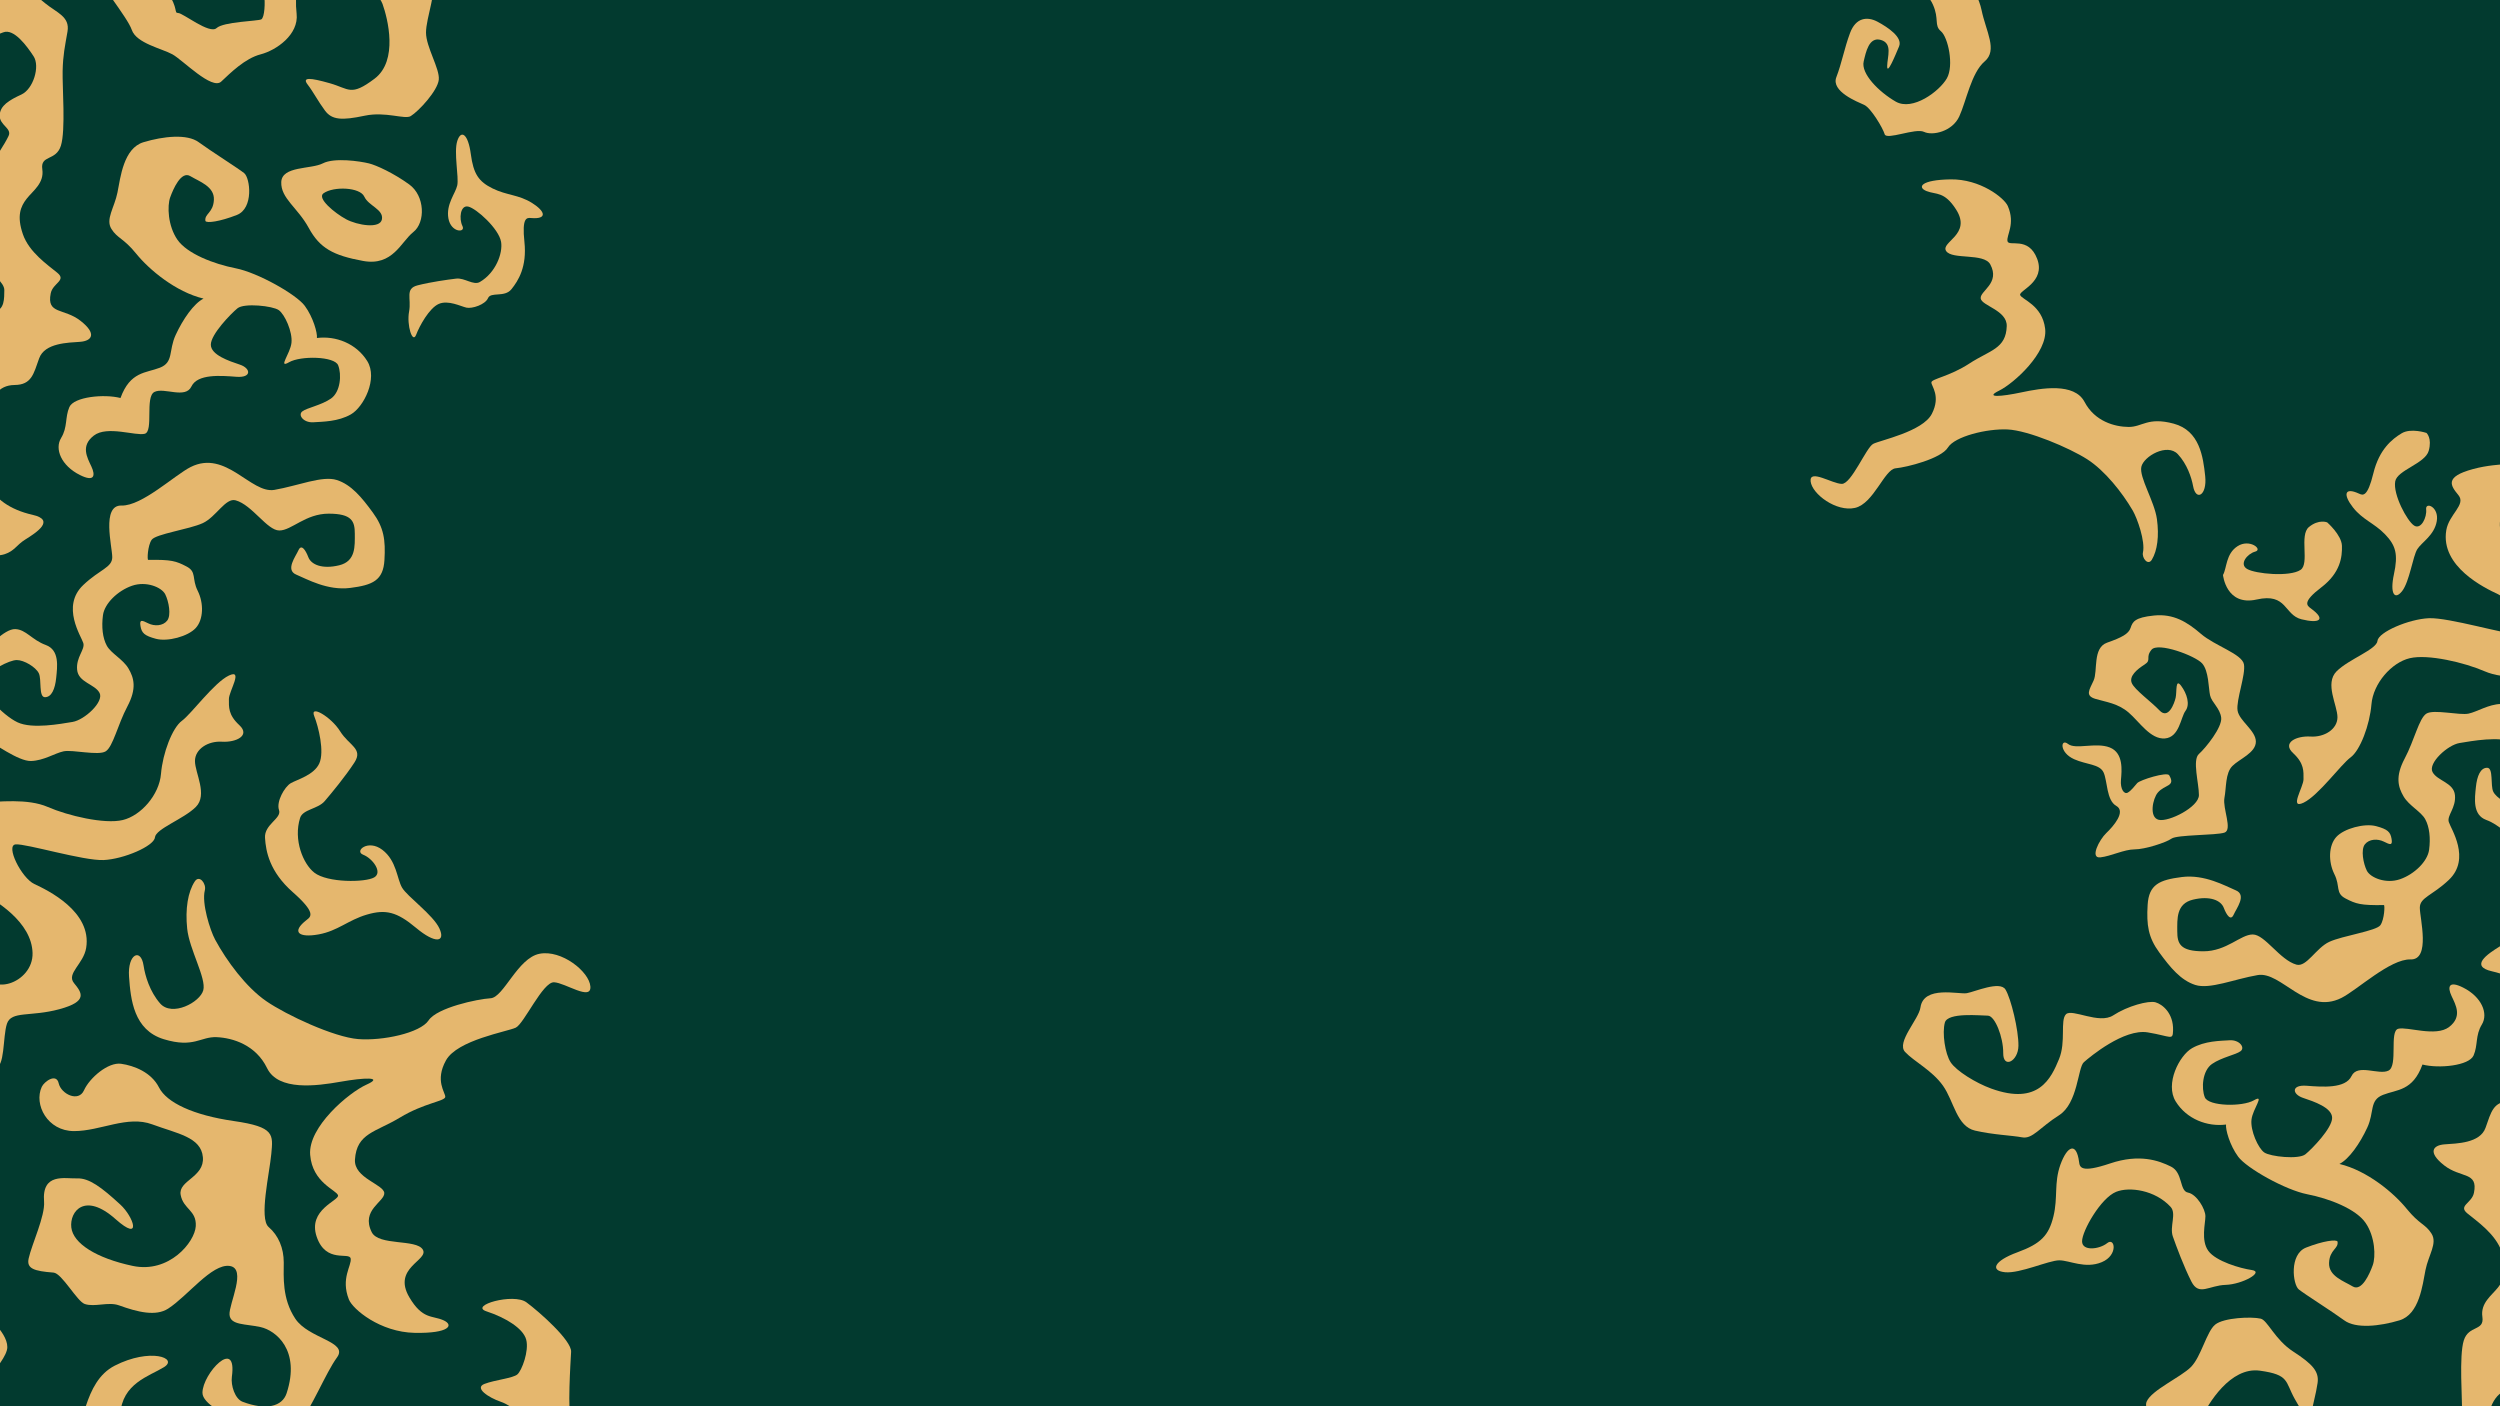 <svg width="1280" height="720" viewBox="0 0 1280 720" fill="none" xmlns="http://www.w3.org/2000/svg">
<rect x="0" y="0" width="1280" height="720" fill="#808080" stroke="none"/>
<g clip-path="url(#clip0_416_665)">
<rect width="1280" height="720" fill="#FFFBF3"/>
<rect width="1280" height="720" fill="#023A2F"/>
<path d="M40.904 243.199C31.351 238.422 27.865 229.852 31.281 224.267C34.696 218.681 33.218 213.713 35.51 208.436C37.803 203.159 53.32 201.605 61.692 203.781C66.66 190.126 74.73 191.057 81.869 188.264C89.008 185.472 86.215 179.572 89.939 171.502C93.662 163.433 99.248 155.357 104.216 152.885C89.939 149.475 76.289 137.99 69.761 129.915C63.234 121.839 60.138 122.153 57.037 117.191C53.936 112.228 58.591 106.322 60.138 98.573C61.686 90.823 63.245 75.882 73.485 72.805C83.725 69.727 95.838 68.458 101.738 72.805C107.637 77.151 121.915 86.151 125.01 88.635C128.105 91.12 129.979 106.642 121.286 110.058C112.594 113.473 105.758 114.381 105.176 113.135C104.554 109.412 109.208 109.104 109.516 102.273C109.825 95.443 102.069 92.964 97.415 90.166C92.76 87.367 88.711 96.682 87.14 101.04C85.569 105.397 85.901 115.631 90.864 122.77C95.826 129.909 109.482 135.186 120.664 137.362C131.846 139.538 151.709 150.691 156.055 156.597C160.401 162.502 162.572 170.56 162.263 173.056C171.886 171.817 182.44 175.854 188.026 184.855C193.611 193.856 186.181 208.436 179.648 212.165C173.114 215.894 165.37 215.889 160.401 216.203C155.433 216.517 152.332 212.473 154.816 210.612C157.3 208.75 164.439 207.511 169.408 204.095C174.376 200.68 174.993 191.68 173.131 187.019C171.27 182.359 153.885 182.056 147.986 185.472C142.086 188.887 148.608 181.126 149.231 175.534C149.853 169.943 145.816 160.948 142.709 158.773C139.602 156.597 125.016 155.049 121.601 157.842C118.185 160.634 107.946 171.188 107.946 176.459C107.946 181.731 117.255 184.843 122.846 186.705C128.437 188.567 129.054 193.536 120.984 192.913C112.914 192.29 101.115 191.36 98.008 197.882C94.901 204.404 84.045 198.19 79.076 200.674C74.108 203.159 78.762 220.851 74.108 222.091C69.453 223.33 54.861 217.745 48.031 223.022C41.2 228.299 44.621 234.198 46.792 238.853C48.962 243.507 48.357 246.928 40.904 243.199Z" fill="#E5B76E"/>
<path d="M12.889 276.272C18.869 272.543 28.452 266.236 16.653 263.583C4.854 260.93 -2.681 255.048 -5.712 248.456C-8.743 241.864 -15.021 237.541 -16.33 232.456C-17.639 227.371 -7.795 220.238 -6.154 211.953C-4.513 203.668 -1.18 197.21 7.501 197.117C16.181 197.024 17.2 191.45 20.039 183.491C22.878 175.532 34.91 175.468 40.984 175.014C47.058 174.56 49.758 170.941 41.234 164.262C32.711 157.583 23.78 161.109 25.968 150.217C27.044 144.847 34.194 143.655 29.365 139.675C24.536 135.695 14.896 129.202 11.707 119.893C8.519 110.585 10.48 105.785 13.691 101.7C16.903 97.616 22.704 93.793 21.662 86.666C20.568 79.173 28.673 82.594 31.175 74.611C33.676 66.629 31.873 44.613 32.071 36.299C32.269 27.985 33.234 23.843 34.561 16.151C35.887 8.46 29.005 6.511 23.041 1.606C17.078 -3.299 9.153 -10.612 3.289 -7.179C-2.576 -3.747 -11.123 3.474 -14.067 5.516C-17.011 7.558 -18.907 14.627 -17.598 20.602C-16.486 25.732 -14.443 30.614 -11.571 35.008C-9.337 38.33 -6.689 36.608 -7.062 27.683C-7.434 18.758 -3.961 18.839 1.584 16.593C7.129 14.348 13.86 23.715 17.211 28.846C20.562 33.978 17.072 45.585 10.928 48.413C4.784 51.24 -0.045 54.062 -0.161 59.112C-0.278 64.162 6.238 65.663 4.394 69.585C2.55 73.506 -2.39 81.325 -7.591 88.133C-11.92 93.823 -11.006 95.417 -9.965 100.461C-9.24 104.395 -9.516 108.449 -10.768 112.249C-11.385 113.72 -16.685 117.758 -18.512 121.557C-20.339 125.357 -17.499 126.864 -10.716 133.56C-3.932 140.257 2.305 144.708 2.212 148.571C2.119 152.434 2.55 158.979 -3.245 159.439C-9.04 159.899 -20.117 162.93 -23.975 155.093C-27.832 147.256 -31.492 154.913 -29.904 161.19C-28.315 167.468 -23.172 170.266 -16.01 173.408C-8.848 176.55 -10.332 180.297 -18.878 186.929C-27.425 193.562 -44.222 198.048 -48.876 199.147C-53.531 200.247 -64.987 207.683 -65.534 218.667C-66.08 229.652 -64.638 234.958 -57.464 237.483C-50.29 240.008 -53.426 237.873 -55.62 232.77C-57.813 227.668 -55.148 220.098 -52.158 215.712C-49.167 211.325 -40.684 210.423 -36.978 213.803C-33.272 217.184 -35.471 229.698 -37.444 239.758C-39.416 249.817 -24.237 258.899 -21.735 263.117C-19.233 267.335 -36.356 278.966 -44.251 282.666C-52.146 286.366 -65.987 280.176 -69.67 281.084C-73.353 281.991 -76.221 284.691 -78.816 286.617C-81.411 288.542 -86.711 292.173 -91.901 291.457C-97.091 290.742 -102.141 282.899 -105.003 282.637C-107.866 282.375 -111.578 283.475 -111.619 285.255C-111.659 287.035 -124.174 285.953 -128.154 283.085C-132.133 280.217 -140.29 274.084 -143.519 272.031C-146.748 269.977 -152.758 270.239 -149.582 275.649C-146.405 281.06 -141.017 288.926 -139.958 292.347C-138.9 295.768 -141.622 297.461 -142.67 301.005C-143.717 304.548 -139.324 306.433 -140.197 310.767C-141.07 315.102 -156.261 329.81 -162.888 332.824C-169.514 335.838 -168.973 337.438 -157.965 336.704C-146.958 335.971 -127.031 325.708 -123.668 322.601C-120.305 319.495 -115.243 308.731 -107.883 307.323C-100.523 305.915 -97.469 307.364 -92.698 309.65C-87.927 311.937 -75.244 314.415 -68.152 307.253C-61.059 300.091 -59.314 308.842 -56.626 309.301C-53.938 309.761 -40.027 308.719 -39.573 305.741C-39.119 302.762 -26.773 287.414 -18.273 285.435C-9.773 283.457 -2.646 285.401 2.404 283.737C7.454 282.073 8.443 279.036 12.889 276.272Z" fill="#E5B76E"/>
<path d="M42.619 299.539C51.154 291.446 57.473 290.625 57.473 285.278C57.473 279.932 51.829 258.515 62.226 258.835C72.623 259.155 89.478 243.214 97.594 239.129C115.706 230.018 128.43 252.895 140.491 250.818C152.552 248.741 165.02 243.388 172.45 245.768C179.88 248.147 185.221 254.681 190.87 262.402C196.519 270.122 197.456 276.365 196.834 286.762C196.211 297.159 190.87 299.562 179.28 301.022C167.691 302.483 157.294 296.571 151.65 294.192C146.007 291.812 151.354 284.982 152.814 281.712C154.274 278.442 156.375 281.415 157.864 285.278C159.353 289.142 165.02 291.515 173.637 289.438C182.253 287.361 181.66 279.548 181.66 273.212C181.66 266.876 180.171 262.995 168.278 262.995C156.386 262.995 149.265 271.612 143.022 271.612C136.779 271.612 129.158 258.539 120.646 256.165C115.485 254.722 110.639 264.7 103.808 267.847C96.978 270.995 79.745 273.398 77.662 276.365C75.579 279.332 75.288 286.838 75.881 286.663C87.768 286.465 90.141 287.245 95.488 290.032C100.835 292.819 98.066 296.17 101.231 302.512C104.396 308.853 104.204 317.167 100.242 321.525C96.28 325.883 85.784 328.652 79.855 327.07C73.927 325.487 72.524 324.097 71.931 320.536C71.338 316.975 72.722 317.563 75.893 319.146C79.064 320.728 83.422 320.536 85.598 317.761C87.773 314.986 86.389 307.87 84.609 304.292C82.828 300.714 74.904 297.363 67.573 299.911C60.242 302.459 53.511 309.022 52.72 314.962C51.928 320.903 52.522 326.651 54.698 330.613C56.874 334.575 63.018 337.542 65.793 342.296C68.568 347.049 70.151 352.402 65.211 361.711C60.272 371.02 57.88 382.307 54.116 384.68C50.352 387.054 37.086 383.691 32.531 384.68C27.975 385.67 22.431 389.434 15.891 389.637C9.352 389.841 -3.309 380.329 -8.667 377.553C-14.025 374.778 -15.602 373.789 -19.14 370.42C-22.677 367.052 -24.294 357.155 -24.294 352.6C-24.294 348.044 -14.188 341.656 -10.628 336.827C-7.067 331.998 2.248 321.897 7.792 322.095C13.337 322.293 16.31 327.64 23.443 330.241C30.576 332.841 29.348 341.33 28.767 347.072C28.185 352.815 26.387 356.963 23.024 356.963C19.661 356.963 21.436 347.852 19.853 344.681C18.271 341.51 12.325 337.944 8.566 337.944C4.808 337.944 -5.7 343.296 -8.469 348.248C-11.239 353.199 1.422 366.284 8.985 369.833C16.549 373.382 30.966 370.624 37.11 369.635C43.254 368.646 53.348 359.337 50.974 354.781C48.6 350.226 40.077 349.434 39.483 342.895C38.89 336.355 43.643 332.597 42.654 329.234C41.665 325.871 31.129 310.436 42.619 299.539Z" fill="#E5B76E"/>
<path d="M-54.828 410.949C-57.045 401.338 -27.693 400.256 -24.33 400.256C-20.967 400.256 -20.071 411.397 -10.268 410.949C-0.464 410.501 14.221 408.709 24.496 413.178C34.77 417.646 53.464 422.091 62.819 419.863C72.175 417.634 81.536 406.941 82.426 396.241C83.317 385.542 88.244 372.625 93.126 369.059C98.007 365.492 109.638 349.452 117.201 345.874C124.765 342.296 117.201 353.897 117.201 357.906C117.201 361.914 116.753 365.929 122.548 371.287C128.343 376.646 120.768 380.201 113.635 379.753C106.502 379.305 99.822 383.523 99.822 389.643C99.822 395.764 106.507 406.923 100.265 413.16C94.022 419.397 79.767 424.302 79.32 428.758C78.871 433.215 63.279 439.9 53.028 440.342C42.776 440.784 13.366 431.877 8.019 432.325C2.672 432.773 10.928 449.506 17.601 452.624C24.274 455.743 47.186 466.686 44.114 485.357C42.764 493.572 33.863 498.424 37.877 503.329C41.892 508.233 45.249 512.69 30.407 516.71C15.565 520.731 5.79 517.449 3.562 524.134C1.334 530.819 2.672 546.865 -2.675 546.865C-8.022 546.865 -9.808 532.605 -15.603 532.157C-21.397 531.709 -36.99 532.652 -41.941 525.327C-43.89 522.418 -57.987 526.491 -64.323 523.739C-70.043 521.243 -61.897 514.185 -64.126 507.5C-66.354 500.815 -88.253 492.49 -93.6 498.738C-98.947 504.987 -90.924 515.675 -90.033 521.912C-89.143 528.149 -95.852 529.935 -103.415 517.903C-110.979 505.871 -102.967 495.178 -103.415 485.374C-103.863 475.571 -94.938 472.894 -87.363 471.545C-79.788 470.195 -69.978 452.828 -62.851 452.386C-55.724 451.943 -64.597 469.91 -61.362 478.381C-58.127 486.852 -51.611 498.383 -41.359 501.95C-31.108 505.516 -30.887 494.497 -27.693 490.657C-21.95 483.728 -10.663 486.893 -9.371 494.73C-6.602 511.602 17.118 503.492 16.67 487.899C16.222 472.307 -1.366 460.863 -14.276 454.62C-27.186 448.377 -28.088 438.131 -32.993 428.776C-37.898 419.42 -53.49 416.744 -54.828 410.949Z" fill="#E5B76E"/>
<path d="M-159.553 617.73C-154.003 625.13 -139.65 631.321 -133.11 625.154C-126.571 618.987 -125.093 611.487 -116.476 610.027C-107.86 608.566 -101.931 614.483 -91.22 605.867C-80.509 597.25 -75.773 583.583 -78.42 577.05C-81.067 570.516 -84.954 563.668 -97.73 561.923C-110.507 560.177 -117.931 564 -121.201 564.89C-124.47 565.78 -118.524 572.023 -117.337 577.073C-116.15 582.123 -117.041 585.986 -122.091 585.986C-127.141 585.986 -131.894 579.092 -136.351 572.884C-140.807 566.676 -146.451 557.175 -137.514 555.383C-128.578 553.591 -106.324 546.173 -100.081 544.986C-96.103 544.284 -92.018 544.503 -88.138 545.628C-84.259 546.752 -80.689 548.752 -77.704 551.474C-70.723 558.013 -56.451 561.876 -52.291 563.657C-48.131 565.437 -48.725 579.697 -52.291 588.017C-55.858 596.337 -55.264 592.177 -53.455 593.66C-51.645 595.144 -35.419 589.105 -26.692 593.364C-15.992 598.6 -8.766 613.459 -15.399 610.102C-31.84 601.783 -52.832 602.871 -56.399 608.52C-59.965 614.169 -62.339 625.648 -67.092 627.481C-71.846 629.314 -84.029 642.98 -85.512 650.707C-86.996 658.433 -92.349 674.177 -95.909 682.491C-99.47 690.805 -95.019 698.834 -86.403 698.834C-77.786 698.834 -70.164 705.071 -70.415 708.044C-70.665 711.017 -74.522 723.788 -66.796 724.684C-59.069 725.58 -50.755 714.578 -41.248 712.797C-31.742 711.017 -18.378 693.929 -18.378 687.099C-18.378 680.268 -27.686 668.981 -34.214 670.116C-47.078 672.344 -47.881 685.167 -52.931 687.57C-57.981 689.973 -59.767 687.57 -56.201 671.239C-52.634 654.907 -36.204 655.629 -29.077 652.365C-21.95 649.101 -20.251 660.051 -14.607 665.979C-8.964 671.908 3.749 681.403 3.749 689.723C3.749 698.043 -19.326 718.144 -20.809 726.464C-22.293 734.784 -43.983 741.591 -54.682 745.478C-65.382 749.364 -77.257 751.121 -82.027 739.537C-86.798 727.954 -90.033 730.921 -99.231 722.304C-108.43 713.688 -122.405 700.911 -120.328 682.491C-118.251 664.071 -108.145 655.606 -107.848 646.471C-107.551 637.337 -108.738 636.743 -122.975 637.93C-137.212 639.117 -153.281 646.547 -159.518 638.512C-165.755 630.477 -166.686 608.217 -159.553 617.73Z" fill="#E5B76E"/>
<path d="M67.417 -77.92C65.3 -66.54 60.36 -66.656 56.503 -61.903C52.645 -57.149 54.42 -47.358 53.53 -42.889C52.639 -38.421 43.429 -26.546 46.699 -17.93C49.969 -9.313 65.119 8.508 67.493 15.344C69.867 22.18 82.917 24.851 88.287 27.824C93.657 30.797 108.493 46.244 113.246 41.787C118 37.331 125.424 29.901 133.447 27.824C141.47 25.747 153.054 17.718 151.867 7.024C150.68 -3.669 153.031 -8.72 153.95 -19.122C154.869 -29.525 147.41 -36.35 139.69 -43.506C131.969 -50.662 120.374 -50.93 115.917 -48.556C111.46 -46.182 108.493 -38.752 106.707 -34.011C104.921 -29.269 101.954 -18.558 106.707 -16.481C111.46 -14.404 121.566 -13.211 122.753 -15.591C123.94 -17.97 115.917 -18.855 116.214 -21.531C116.51 -24.207 120.973 -30.444 125.424 -32.521C129.875 -34.598 137.607 -27.489 139.387 -23.794C141.167 -20.1 134.634 -6.113 135.233 -2.547C135.832 1.02 135.53 9.043 133.744 9.933C131.957 10.823 114.433 11.097 110.867 14.39C107.3 17.683 93.639 6.663 91.26 6.663C88.88 6.663 91.557 4.586 85.616 -4.327C79.676 -13.24 71.071 -13.834 68.977 -18.29C66.882 -22.747 76.406 -48.893 76.406 -52.46C76.406 -56.026 81.753 -59.215 87.397 -61.606C93.04 -63.997 98.044 -81.556 104.851 -91.063C111.658 -100.57 147.218 -106.958 156.446 -95.869C161.845 -89.382 164.94 -86.856 161.374 -82.103C157.807 -77.35 151.57 -74.673 151.867 -70.217C152.164 -65.76 153.653 -67.546 160.484 -60.71C167.314 -53.874 171.771 -46.165 171.771 -42.593C171.771 -39.02 167.314 -27.14 171.771 -20.606C176.227 -14.072 193.164 -5.479 195.84 1.974C198.516 9.427 204.032 31.064 191.767 40.298C179.503 49.531 178.915 45.464 168.803 42.602C158.692 39.739 154.543 39.425 157.51 43.288C160.478 47.151 162.863 51.905 166.424 56.67C169.984 61.435 175.04 61.72 186.729 59.242C197.498 56.961 207.261 61.313 210.298 59.439C214.423 56.903 224.064 46.471 224.657 40.821C225.25 35.172 218.117 24.089 218.117 16.659C218.117 9.229 224.046 -5.921 221.672 -11.85C219.299 -17.778 204.34 -14.223 197.126 -20.763C189.911 -27.302 198.511 -35.518 197.917 -44.728C197.324 -53.938 185.437 -61.565 181.277 -64.509C177.117 -67.453 174.72 -69.373 175.04 -70.752C175.36 -72.131 183.831 -72.864 183.308 -94.606C182.93 -110.414 171.934 -110.757 157.97 -115.813C144.007 -120.869 129.153 -115.813 117.563 -114.039C105.974 -112.264 84.662 -110.076 77.518 -102.653C70.373 -95.229 68.849 -85.582 67.417 -77.92Z" fill="#E5B76E"/>
<path d="M110.171 481.137C116.035 491.976 125.961 505.468 136.352 512.607C146.743 519.746 170.97 531.021 183.374 532.01C195.778 532.999 215.135 528.933 219.446 522.428C223.757 515.923 244.464 511.502 251.166 511.112C257.869 510.722 264.996 490.516 276.248 488.328C287.5 486.141 301.719 497.468 302.278 505.079C302.837 512.689 289.426 503.176 283.66 502.926C277.894 502.676 268.341 524.115 264.076 526.157C259.812 528.2 234.166 532.441 228.348 542.89C222.529 553.34 228.074 559.385 227.981 561.607C227.888 563.83 217.136 564.708 204.767 572.196C192.398 579.684 182.588 580.103 181.739 593.723C181.157 603.23 196.505 606.366 196.755 610.834C197.006 615.302 184.642 619.439 190.315 630.86C193.858 637.993 213.133 634.275 216.461 639.773C219.789 645.271 200.584 649.012 209.625 664.285C216.31 675.572 221.232 673.46 226.922 675.921C232.612 678.382 230.192 682.757 212.377 682.425C194.562 682.094 180.593 670.295 178.632 665.338C174.338 654.446 180.145 648.011 179.545 644.393C178.946 640.774 166.879 647.156 162.138 633.199C157.396 619.241 173.838 614.703 173.064 611.992C172.29 609.28 159.962 605.592 158.804 591.297C157.646 577.002 178.585 559.39 187.662 555.324C196.738 551.257 186.498 551.705 174.344 553.852C162.19 555.998 142.467 558.71 136.736 546.87C131.005 535.03 119.218 531.388 110.933 531.027C102.648 530.666 99.262 536.764 83.855 532.074C68.449 527.385 66.901 511.711 66.07 500.075C65.237 488.439 72.12 485.175 73.505 494.35C74.308 499.691 76.699 507.697 81.976 513.753C88.097 520.776 102.473 513.171 104.085 506.987C105.696 500.802 96.952 486.146 95.841 475.499C94.782 465.265 96.219 456.637 99.727 451.29C102.113 447.654 105.749 452.524 104.882 455.823C103.166 462.368 107.535 476.262 110.171 481.137Z" fill="#E5B76E"/>
<path d="M58.758 -125.391C42.334 -117.001 43.375 -92.315 36.33 -86.014C30.064 -86.742 23.821 -86.084 17.276 -87.917C9.846 -89.994 3.085 -89.08 -4.339 -82.721C-8.202 -79.428 -9.54 -69.27 -13.997 -69.27C-18.453 -69.27 -22.317 -71.533 -32.562 -68.409C-38.427 -66.629 -42.348 -59.199 -45.025 -56.825C-47.701 -54.451 -58.098 -55.027 -58.098 -48.86C-58.098 -42.693 -53.147 -33.303 -51.657 -28.229C-50.168 -23.156 -51.611 -23.127 -50.68 -16.5C-49.749 -9.873 -54.496 8.675 -57.469 12.62C-60.443 16.564 -90.679 14.575 -95.433 11.607C-100.186 8.64 -91.086 -12.439 -89.579 -12.439C-88.073 -12.439 -80.323 -13.213 -77.943 -17.582C-75.564 -21.951 -82.801 -21.946 -89.579 -21.655C-96.358 -21.364 -104.398 -16.506 -105.288 -9.472C-106.336 -1.123 -120.636 2.537 -117.431 15.116C-114.853 25.216 -89.568 24.855 -84.221 28.422C-78.874 31.988 -66.069 34.961 -59.849 30.534C-53.63 26.106 -40.533 8.85 -37.862 1.123C-35.192 -6.603 -33.703 -12.543 -35.483 -22.05C-37.263 -31.557 -28.501 -39.371 -24.527 -49.174C-20.554 -58.978 -12.542 -53.311 -8.086 -55.981C-4.827 -57.936 5.698 -67.588 9.543 -69.27C22.651 -71.824 32.903 -73.343 39.716 -62.719C41.869 -57.57 48.274 -42.658 46.651 -39.446C43.509 -33.203 29.843 -33.047 23.902 -37.218C17.962 -41.39 14.541 -38.626 16.339 -34.245C18.137 -29.864 30.599 -18.647 38.023 -15.976C45.447 -13.306 56.594 -31.423 59.864 -36.473C62.732 -40.913 52.952 -57.575 50.014 -65.186C50.863 -67.373 51.759 -69.956 52.731 -72.819C57.129 -85.619 60.644 -84.321 61.574 -100.344C62.505 -116.367 76.44 -119.957 83.986 -124.629C91.532 -129.301 76.87 -134.654 58.758 -125.391Z" fill="#E5B76E"/>
<path d="M174.601 901.924C194.474 921.099 196.764 927.052 197.45 935.423C198.135 943.793 198.858 953.688 204.65 952.372C210.442 951.055 224.843 955.4 230.466 958.692C236.089 961.984 241.997 951.804 235.491 945.968C228.985 940.133 220.061 933.027 223.708 927.627C227.355 922.228 240.784 907.6 248.264 901.633C255.744 895.666 254.335 890.808 252.172 890.691C250.009 890.574 245.454 881.245 245.813 874.768C246.172 868.29 245.564 865.982 243.628 861.953C239.24 852.808 232.347 852.513 220.388 858.883C208.43 865.254 203.09 868.299 205.904 870.1C208.718 871.901 220.626 865.309 223.848 872.763C227.07 880.216 229.669 888.182 225.319 895.871C220.969 903.56 214.94 913.469 210.215 916.673C205.49 919.878 204.54 910.344 200.961 902.632C197.382 894.919 177.264 886.844 174.114 882.381C170.963 877.918 173.442 878.089 178.08 870.328C181.018 865.406 172.391 860.344 171.885 858.485C169.241 848.877 174.925 838.104 176.995 834.429C179.065 830.755 190.695 827.818 198.089 824.86C205.483 821.902 210.082 822.134 219.894 826.896C229.706 831.658 236.018 833.809 239.014 838.456C242.009 843.103 244.52 841.339 249.676 836.986C254.832 832.634 258.751 825.699 265.587 824.461C272.424 823.223 280.418 824.269 285.644 820.223C290.87 816.177 284.792 808.418 296.372 804.425C314.856 798.045 328.781 792.32 327.776 786.981C326.159 778.399 304.731 779.124 310.099 767.307C312.392 762.275 314.106 750.078 308.036 741.016C305.086 736.621 294.599 737.394 292.512 729.629C290.424 721.864 292.128 697.891 292.41 692.099C292.692 686.307 276.116 671.633 269.511 666.774C262.905 661.916 240.016 668.42 249.087 671.417C258.757 674.589 267.87 680.082 269.411 685.89C270.952 691.697 267.175 701.666 264.932 703.662C262.688 705.658 253.398 706.493 248.045 708.563C242.692 710.633 250.057 715.522 256.374 717.696C262.692 719.869 267.687 725.727 271.357 727.649C275.028 729.571 280.352 742.567 279.036 746.255C277.721 749.943 274.899 754.618 275.412 760.653C275.925 766.687 280.314 762.295 281.641 770.048C282.968 777.801 276.117 793.147 271.014 795.369C265.911 797.592 261.31 796.305 257.624 800.955C253.938 805.606 251.674 816.514 237.456 816.567C223.238 816.619 218.174 811.404 212.769 807.549C207.364 803.695 197.758 800.783 195.058 801.713C192.358 802.643 194.384 807.278 189.84 808.627C185.296 809.977 175.528 812.519 171.221 816.357C166.915 820.194 159.223 828.822 156.245 832.888C153.267 836.954 157.222 845.792 158.404 856.162C159.988 870.032 148.872 874.6 148.4 885.459C148.092 893.631 169.914 897.393 174.601 901.924Z" fill="#E5B76E"/>
<path d="M271.93 111.63C269.707 111.444 267.156 111.223 268.51 123.922C269.865 136.622 265.351 143.745 261.839 148.099C258.327 152.452 251.315 149.27 249.876 152.628C248.438 155.986 241.706 158.151 238.835 157.514C235.965 156.878 229.538 153.5 224.674 155.596C219.809 157.691 214.766 166.9 213.078 171.361C211.198 176.32 208.164 166.36 209.446 159.544C210.727 152.729 207.186 147.798 213.816 146.094C220.446 144.389 229.282 143.165 233.566 142.65C237.85 142.134 242.431 146.286 245.687 144.379C253.834 139.636 257.52 129.639 256.561 123.858C255.437 117.094 243.853 106.679 239.737 105.767C235.621 104.854 234.947 112.039 236.76 115.696C238.573 119.354 230.894 119.159 229.587 111.861C228.28 104.562 233.184 99.11 234.11 94.935C235.036 90.759 232.239 77.956 234.14 72.125C236.041 66.294 239.67 68.429 241.055 78.876C242.41 89.043 245.033 92.957 252.272 96.515C259.512 100.073 265.584 99.634 272.396 103.911C279.38 108.298 280.279 112.342 271.93 111.63Z" fill="#E5B76E"/>
<path d="M157.096 470.933C159.293 469.235 161.819 467.292 149.896 456.776C137.973 446.26 136.125 435.926 135.687 428.977C135.249 422.028 144.361 419.052 142.857 414.76C141.353 410.469 145.711 402.82 148.881 400.99C152.05 399.161 160.79 396.856 163.492 390.842C166.193 384.828 163.078 372.135 160.875 366.622C158.43 360.489 169.59 367.079 174.146 374.411C178.702 381.744 186.099 383.291 181.447 390.431C176.796 397.571 169.716 406.126 166.218 410.202C162.719 414.277 155.024 414.319 153.638 418.808C150.151 430.012 155.175 442.287 160.917 446.786C167.637 452.049 187.027 451.865 191.572 449.241C196.117 446.617 190.693 439.457 185.953 437.625C181.214 435.792 188.425 429.513 195.762 435.112C203.1 440.711 203.184 449.84 205.846 454.45C208.507 459.06 221.841 468.46 225.001 475.41C228.16 482.359 223.033 483.452 212.977 475.029C203.182 466.837 197.484 465.451 187.848 468.274C178.211 471.097 173.008 476.607 163.159 478.41C153.06 480.257 148.834 477.302 157.096 470.933Z" fill="#E5B76E"/>
<path d="M209.531 94.438C201.455 88.586 192.621 84.564 188.887 83.657C184.282 82.533 171.234 80.572 165.248 83.657C159.263 86.741 144.306 84.887 144.008 93.233C143.709 101.58 152.386 106.247 158.068 116.685C163.751 127.124 170.637 130.798 185.897 133.6C201.157 136.403 205.346 123.737 211.625 118.807C217.904 113.878 217.611 100.295 209.531 94.438ZM195.558 112.235C194.735 117.32 182.936 115.345 177.175 112.235C171.415 109.125 162.072 101.479 165.649 98.954C170.867 95.279 184.311 95.844 186.503 100.647C188.696 105.451 196.399 107.149 195.558 112.235Z" fill="#E5B76E"/>
<path d="M21.372 556.488C17.223 565.501 24.281 579.121 37.901 579.121C51.521 579.121 65.199 570.94 77.941 575.676C90.683 580.412 102.959 582.134 103.872 592.467C104.786 602.8 91.136 604.383 92.498 611.778C93.859 619.172 100.69 619.597 100.236 627.777C99.782 635.958 86.587 652.109 67.928 648.141C49.269 644.173 37.447 636.644 36.51 628.458C35.574 620.272 43.382 610.131 59.16 624.188C72.914 636.406 68.469 623.024 61.586 616.723C51.928 607.85 45.645 603.132 39.547 603.341C33.148 603.539 21.348 600.345 22.559 615.274C23.14 622.57 16.269 637.086 14.675 644.295C13.511 649.496 17.299 650.805 27.411 651.568C31.693 651.893 39.449 666.328 43.387 667.643C48.542 669.388 55.437 666.357 60.929 668.341C70.471 671.791 79.756 674.107 86.104 670.005C96.117 663.547 108.399 646.971 117.521 648.158C126.644 649.345 117.068 667.753 117.521 673.176C117.975 678.598 125.713 677.749 133.445 679.471C141.178 681.193 154.001 691.2 146.746 713.35C144.523 720.14 136.273 722.292 124.177 717.69C120.326 716.23 118.109 709.393 118.72 704.89C121.553 684.224 103.657 703.267 103.657 713.123C103.657 718.673 115.526 724.177 119.127 727.04C127.313 733.498 143.697 741.684 151.883 730.92C160.069 720.157 166.655 703.104 172.578 694.959C178.501 686.814 158.033 685.487 151.191 675.177C144.349 664.868 145.279 653.709 145.279 646.355C145.279 639 142.551 632.542 137.541 628.237C132.532 623.932 138.001 600.683 138.909 590.774C139.816 580.866 140.73 576.997 119.796 573.983C98.863 570.97 85.318 564.512 81.397 556.762C77.475 549.012 68.684 545.609 62.011 544.654C55.338 543.7 45.831 551.927 43.003 558.24C40.176 564.552 31.274 560.09 30.058 554.667C28.842 549.245 22.611 553.777 21.372 556.488Z" fill="#E5B76E"/>
<path d="M58.758 699.212C42.334 707.607 43.376 732.293 36.347 738.6C30.081 737.867 23.838 738.525 17.293 736.698C9.863 734.615 3.103 735.534 -4.321 741.887C-8.184 745.186 -9.523 755.345 -13.979 755.345C-18.436 755.345 -22.299 753.081 -32.545 756.2C-38.427 757.992 -42.348 765.41 -45.025 767.784C-47.701 770.157 -58.098 769.581 -58.098 775.749C-58.098 781.916 -53.147 791.306 -51.657 796.356C-50.168 801.406 -51.611 801.459 -50.68 808.086C-49.749 814.712 -54.496 833.266 -57.469 837.211C-60.443 841.156 -90.679 839.166 -95.433 836.193C-100.186 833.22 -91.115 812.17 -89.579 812.17C-88.043 812.17 -80.323 811.396 -77.943 807.032C-75.564 802.669 -82.801 802.663 -89.579 802.96C-96.358 803.257 -104.398 808.109 -105.288 815.143C-106.336 823.492 -120.636 827.151 -117.431 839.73C-114.853 849.836 -89.568 849.47 -84.221 853.036C-78.874 856.603 -66.098 859.576 -59.861 855.119C-53.624 850.662 -40.545 833.429 -37.874 825.703C-35.204 817.976 -33.714 812.036 -35.495 802.529C-37.275 793.023 -28.513 785.238 -24.539 775.434C-20.565 765.631 -12.554 771.304 -8.097 768.627C-4.839 766.672 5.686 757.02 9.532 755.345C22.64 752.79 32.891 751.272 39.704 761.89C41.857 767.039 48.263 781.951 46.639 785.162C43.498 791.399 29.831 791.562 23.891 787.391C17.95 783.219 14.529 785.977 16.327 790.358C18.125 794.739 30.587 805.956 38.011 808.632C45.435 811.309 56.583 793.18 59.852 788.13C62.721 783.696 52.94 767.027 50.002 759.423C50.852 757.236 51.748 754.646 52.719 751.784C57.118 738.984 60.632 740.282 61.563 724.259C62.494 708.236 76.428 704.646 83.974 699.974C91.52 695.302 76.87 689.955 58.758 699.212Z" fill="#E5B76E"/>
<path d="M1261.09 505.623C1270.64 510.4 1274.13 518.97 1270.71 524.555C1267.3 530.141 1268.77 535.109 1266.48 540.386C1264.19 545.663 1248.67 547.217 1240.3 545.041C1235.33 558.696 1227.26 557.765 1220.12 560.558C1212.98 563.35 1215.78 569.25 1212.05 577.32C1208.33 585.389 1202.74 593.465 1197.78 595.937C1212.05 599.347 1225.7 610.832 1232.23 618.907C1238.76 626.983 1241.85 626.669 1244.95 631.631C1248.06 636.594 1243.4 642.5 1241.85 650.249C1240.31 657.999 1238.75 672.94 1228.51 676.018C1218.27 679.095 1206.15 680.364 1200.25 676.018C1194.35 671.671 1180.08 662.671 1176.98 660.187C1173.89 657.702 1172.01 642.18 1180.71 638.764C1189.4 635.349 1196.23 634.442 1196.82 635.687C1197.44 639.41 1192.78 639.719 1192.48 646.549C1192.17 653.379 1199.92 655.858 1204.58 658.656C1209.23 661.455 1213.28 652.14 1214.85 647.782C1216.42 643.425 1216.09 633.191 1211.13 626.052C1206.17 618.913 1192.51 613.636 1181.33 611.46C1170.15 609.284 1150.28 598.131 1145.94 592.225C1141.59 586.32 1139.42 578.262 1139.73 575.766C1130.11 577.005 1119.55 572.968 1113.97 563.967C1108.38 554.966 1115.81 540.386 1122.34 536.657C1128.88 532.928 1136.62 532.933 1141.59 532.619C1146.56 532.305 1149.66 536.349 1147.18 538.21C1144.69 540.072 1137.55 541.311 1132.58 544.727C1127.62 548.142 1127 557.142 1128.86 561.803C1130.72 566.463 1148.11 566.766 1154.01 563.35C1159.91 559.935 1153.38 567.696 1152.76 573.288C1152.14 578.879 1156.18 587.874 1159.28 590.049C1162.39 592.225 1176.98 593.773 1180.39 590.98C1183.81 588.188 1194.05 577.634 1194.05 572.363C1194.05 567.091 1184.74 563.979 1179.15 562.117C1173.56 560.255 1172.94 555.286 1181.01 555.909C1189.08 556.532 1200.88 557.462 1203.98 550.94C1207.09 544.418 1217.95 550.632 1222.92 548.148C1227.88 545.663 1223.23 527.971 1227.88 526.731C1232.54 525.492 1247.13 531.077 1253.96 525.8C1260.79 520.523 1257.37 514.624 1255.2 509.969C1253.03 505.315 1253.64 501.894 1261.09 505.623Z" fill="#E5B76E"/>
<path d="M1279.75 484.646C1273.77 488.375 1264.19 494.682 1275.99 497.335C1287.78 499.988 1295.32 505.87 1298.35 512.462C1301.38 519.054 1307.66 523.377 1308.97 528.462C1310.28 533.547 1300.43 540.68 1298.79 548.965C1297.15 557.25 1293.82 563.708 1285.14 563.801C1276.46 563.894 1275.44 569.468 1272.6 577.427C1269.76 585.386 1257.73 585.45 1251.65 585.904C1245.58 586.358 1242.88 589.977 1251.4 596.656C1259.93 603.335 1268.86 599.809 1266.67 610.701C1265.59 616.071 1258.44 617.264 1263.27 621.243C1268.1 625.223 1277.74 631.716 1280.93 641.025C1284.12 650.334 1282.16 655.133 1278.95 659.218C1275.74 663.302 1269.93 667.125 1270.98 674.252C1272.07 681.745 1263.97 678.324 1261.46 686.307C1258.96 694.289 1260.77 716.305 1260.57 724.619C1260.37 732.933 1259.4 737.075 1258.08 744.767C1256.75 752.458 1263.63 754.407 1269.6 759.312C1275.56 764.217 1283.48 771.53 1289.35 768.097C1295.21 764.665 1303.76 757.444 1306.7 755.402C1309.65 753.36 1311.55 746.291 1310.24 740.316C1309.12 735.186 1307.08 730.304 1304.21 725.91C1301.97 722.588 1299.33 724.31 1299.7 733.235C1300.07 742.16 1296.6 742.079 1291.05 744.325C1285.51 746.57 1278.78 737.203 1275.43 732.072C1272.08 726.94 1275.57 715.333 1281.71 712.506C1287.85 709.678 1292.68 706.856 1292.8 701.806C1292.92 696.756 1286.4 695.255 1288.24 691.334C1290.09 687.412 1295.03 679.593 1300.23 672.786C1304.56 667.095 1303.64 665.501 1302.6 660.457C1301.88 656.523 1302.15 652.469 1303.41 648.67C1304.02 647.198 1309.32 643.16 1311.15 639.361C1312.98 635.561 1310.14 634.055 1303.35 627.358C1296.57 620.661 1290.33 616.21 1290.43 612.347C1290.52 608.484 1290.09 601.939 1295.88 601.479C1301.68 601.019 1312.76 597.988 1316.61 605.825C1320.47 613.662 1324.13 606.006 1322.54 599.728C1320.95 593.45 1315.81 590.652 1308.65 587.51C1301.49 584.368 1302.97 580.621 1311.52 573.989C1320.06 567.356 1336.86 562.87 1341.51 561.771C1346.17 560.671 1357.62 553.236 1358.17 542.251C1358.72 531.266 1357.28 525.96 1350.1 523.435C1342.93 520.91 1346.06 523.045 1348.26 528.148C1350.45 533.25 1347.79 540.82 1344.8 545.207C1341.81 549.593 1333.32 550.495 1329.62 547.115C1325.91 543.735 1328.11 531.22 1330.08 521.16C1332.05 511.101 1316.87 502.019 1314.37 497.801C1311.87 493.583 1328.99 481.952 1336.89 478.252C1344.78 474.552 1358.63 480.742 1362.31 479.835C1365.99 478.927 1368.86 476.227 1371.45 474.302C1374.05 472.376 1379.35 468.745 1384.54 469.461C1389.73 470.177 1394.78 478.019 1397.64 478.281C1400.5 478.543 1404.22 477.443 1404.26 475.663C1404.3 473.883 1416.81 474.965 1420.79 477.833C1424.77 480.701 1432.93 486.834 1436.16 488.887C1439.39 490.941 1445.4 490.679 1442.22 485.269C1439.04 479.858 1433.66 471.992 1432.6 468.571C1431.54 465.15 1434.26 463.457 1435.31 459.913C1436.36 456.37 1431.96 454.485 1432.84 450.151C1433.71 445.816 1448.9 431.108 1455.53 428.094C1462.15 425.081 1461.61 423.481 1450.6 424.214C1439.6 424.947 1419.67 435.21 1416.31 438.317C1412.94 441.424 1407.88 452.187 1400.52 453.595C1393.16 455.003 1390.11 453.554 1385.34 451.268C1380.57 448.981 1367.88 446.503 1360.79 453.665C1353.7 460.827 1351.95 452.076 1349.26 451.617C1346.58 451.157 1332.67 452.199 1332.21 455.177C1331.76 458.156 1319.41 473.504 1310.91 475.483C1302.41 477.461 1295.28 475.518 1290.23 477.181C1285.18 478.845 1284.19 481.883 1279.75 484.646Z" fill="#E5B76E"/>
<path d="M1253.8 450.52C1245.27 458.613 1238.95 459.433 1238.95 464.78C1238.95 470.127 1244.59 491.543 1234.2 491.223C1223.8 490.903 1206.94 506.845 1198.83 510.929C1180.72 520.04 1167.99 497.164 1155.93 499.241C1143.87 501.318 1131.4 506.67 1123.97 504.291C1116.54 501.911 1111.2 495.378 1105.55 487.657C1099.9 479.936 1098.97 473.694 1099.59 463.297C1100.21 452.9 1105.55 450.497 1117.14 449.037C1128.73 447.576 1139.13 453.487 1144.77 455.867C1150.42 458.247 1145.07 465.077 1143.61 468.347C1142.15 471.617 1140.05 468.643 1138.56 464.78C1137.07 460.917 1131.4 458.543 1122.79 460.62C1114.17 462.697 1114.76 470.511 1114.76 476.847C1114.76 483.183 1116.25 487.064 1128.14 487.064C1140.04 487.064 1147.16 478.447 1153.4 478.447C1159.64 478.447 1167.26 491.52 1175.78 493.894C1180.94 495.337 1185.78 485.359 1192.61 482.211C1199.44 479.064 1216.68 476.661 1218.76 473.694C1220.84 470.726 1221.13 463.221 1220.54 463.396C1208.65 463.593 1206.28 462.814 1200.93 460.027C1195.59 457.24 1198.36 453.889 1195.19 447.547C1192.03 441.205 1192.22 432.891 1196.18 428.534C1200.14 424.176 1210.64 421.406 1216.57 422.989C1222.5 424.571 1223.9 425.962 1224.49 429.523C1225.08 433.083 1223.7 432.496 1220.53 430.913C1217.36 429.331 1213 429.523 1210.82 432.298C1208.65 435.073 1210.03 442.189 1211.81 445.767C1213.59 449.345 1221.52 452.696 1228.85 450.148C1236.18 447.599 1242.91 441.037 1243.7 435.096C1244.49 429.156 1243.9 423.408 1241.72 419.446C1239.55 415.484 1233.4 412.516 1230.63 407.763C1227.85 403.01 1226.27 397.657 1231.21 388.348C1236.15 379.039 1238.54 367.752 1242.31 365.378C1246.07 363.004 1259.34 366.367 1263.89 365.378C1268.45 364.389 1273.99 360.625 1280.53 360.421C1287.07 360.218 1299.73 369.73 1305.09 372.505C1310.45 375.281 1312.02 376.27 1315.56 379.638C1319.1 383.007 1320.72 392.904 1320.72 397.459C1320.72 402.015 1310.61 408.403 1307.05 413.232C1303.49 418.061 1294.17 428.161 1288.63 427.963C1283.09 427.766 1280.11 422.419 1272.98 419.818C1265.85 417.217 1267.07 408.729 1267.66 402.986C1268.24 397.244 1270.04 393.096 1273.4 393.096C1276.76 393.096 1274.99 402.207 1276.57 405.378C1278.15 408.548 1284.1 412.115 1287.86 412.115C1291.61 412.115 1302.12 406.762 1304.89 401.811C1307.66 396.86 1295 383.775 1287.44 380.226C1279.87 376.677 1265.46 379.435 1259.31 380.424C1253.17 381.413 1243.07 390.722 1245.45 395.277C1247.82 399.833 1256.35 400.624 1256.94 407.164C1257.53 413.703 1252.78 417.462 1253.77 420.825C1254.76 424.187 1265.29 439.623 1253.8 450.52Z" fill="#E5B76E"/>
<path d="M1351.43 345.916C1353.65 355.528 1324.3 356.61 1320.93 356.61C1317.57 356.61 1316.67 345.468 1306.87 345.916C1297.07 346.364 1282.38 348.156 1272.11 343.688C1261.83 339.22 1243.14 334.775 1233.78 337.003C1224.43 339.231 1215.07 349.925 1214.18 360.624C1213.29 371.324 1208.36 384.24 1203.48 387.806C1198.6 391.373 1186.97 407.413 1179.4 410.992C1171.84 414.57 1179.4 402.968 1179.4 398.96C1179.4 394.951 1179.85 390.937 1174.06 385.578C1168.26 380.22 1175.84 376.665 1182.97 377.113C1190.1 377.561 1196.78 373.343 1196.78 367.222C1196.78 361.101 1190.1 349.942 1196.34 343.705C1202.58 337.468 1216.84 332.564 1217.28 328.107C1217.73 323.65 1233.32 316.965 1243.58 316.523C1253.83 316.081 1283.24 324.989 1288.58 324.541C1293.93 324.093 1285.68 307.36 1279 304.241C1272.33 301.123 1249.42 290.179 1252.49 271.509C1253.84 263.294 1262.74 258.441 1258.73 253.537C1254.71 248.632 1251.35 244.175 1266.2 240.155C1281.04 236.135 1290.81 239.416 1293.04 232.731C1295.27 226.046 1293.93 210 1299.28 210C1304.62 210 1306.41 224.26 1312.21 224.708C1318 225.156 1333.59 224.214 1338.54 231.539C1340.49 234.448 1354.59 230.375 1360.93 233.127C1366.65 235.623 1358.5 242.68 1360.73 249.365C1362.96 256.05 1384.86 264.376 1390.2 258.127C1395.55 251.879 1387.53 241.191 1386.64 234.954C1385.75 228.717 1392.45 226.931 1400.02 238.962C1407.58 250.994 1399.57 261.688 1400.02 271.491C1400.47 281.295 1391.54 283.971 1383.97 285.321C1376.39 286.671 1366.58 304.038 1359.45 304.48C1352.33 304.922 1361.2 286.956 1357.96 278.485C1354.73 270.014 1348.21 258.482 1337.96 254.916C1327.71 251.349 1327.49 262.369 1324.3 266.208C1318.55 273.138 1307.27 269.973 1305.97 262.136C1303.21 245.263 1279.48 253.374 1279.93 268.966C1280.38 284.559 1297.97 296.003 1310.88 302.246C1323.79 308.489 1324.69 318.734 1329.6 328.09C1334.5 337.445 1350.09 340.121 1351.43 345.916Z" fill="#E5B76E"/>
<path d="M1161.66 873.305C1171.2 866.743 1174.61 870.313 1180.7 869.672C1186.79 869.03 1192.45 860.844 1196.23 858.308C1200.02 855.773 1214.92 853.869 1218.69 845.459C1222.46 837.049 1224.32 813.732 1227.47 807.216C1230.61 800.699 1223.26 789.593 1221.56 783.696C1219.85 777.798 1220.26 756.384 1213.74 756.183C1207.23 755.982 1196.73 756.001 1189.58 751.806C1182.43 747.611 1168.56 745.116 1161.85 753.526C1155.14 761.935 1149.91 763.851 1141.91 770.568C1133.92 777.285 1134.38 787.384 1134.79 797.903C1135.2 808.422 1143.23 816.799 1148.06 818.266C1152.89 819.732 1160.24 816.567 1164.85 814.471C1169.46 812.374 1179.13 806.886 1177.23 802.058C1175.33 797.231 1169.02 789.25 1166.5 790.097C1163.97 790.944 1169.03 797.236 1166.93 798.921C1164.83 800.606 1157.27 801.871 1152.65 800.199C1148.03 798.527 1147.58 788.033 1148.92 784.159C1150.27 780.286 1164.78 774.997 1166.87 772.048C1168.96 769.1 1174.84 763.633 1176.74 764.264C1178.63 764.895 1191.23 777.076 1196.08 777.263C1200.93 777.449 1202.82 794.899 1204.51 796.579C1206.19 798.259 1202.83 797.84 1200.74 808.346C1198.66 818.852 1204.33 825.348 1202.67 829.983C1201 834.618 1175.79 846.405 1173.28 848.931C1170.76 851.456 1164.72 849.938 1159.04 847.646C1153.35 845.354 1137.41 854.253 1125.88 856.177C1114.34 858.102 1084.65 837.514 1085.95 823.146C1086.71 814.74 1086.3 810.767 1092.18 809.92C1098.06 809.072 1104.37 811.582 1107.31 808.217C1110.24 804.851 1107.93 805.064 1107.92 795.401C1107.91 785.737 1110.2 777.131 1112.72 774.602C1115.24 772.073 1126.79 766.808 1128.25 759.034C1129.71 751.261 1123.78 733.217 1127.15 726.05C1130.52 718.882 1141.89 699.667 1157.1 701.79C1172.3 703.913 1169.84 707.208 1174.98 716.375C1180.12 725.542 1182.84 728.694 1183.46 723.863C1184.09 719.033 1185.76 713.982 1186.6 708.094C1187.45 702.206 1184.07 698.434 1174.04 691.935C1164.8 685.945 1160.96 675.969 1157.49 675.151C1152.78 674.035 1138.59 674.613 1134.18 678.194C1129.77 681.775 1126.99 694.66 1121.75 699.92C1116.5 705.181 1101.6 711.722 1099.1 717.596C1096.59 723.47 1109.69 731.516 1110.18 741.241C1110.67 750.966 1098.78 750.71 1092.7 757.65C1086.62 764.591 1089.65 778.385 1090.51 783.407C1091.38 788.429 1091.72 791.481 1090.52 792.232C1089.32 792.982 1082.8 787.519 1067.82 803.284C1056.93 814.743 1064.47 822.751 1070.79 836.192C1077.1 849.632 1091.19 856.541 1100.65 863.468C1110.11 870.396 1126.74 883.896 1137.05 883.685C1147.35 883.474 1155.24 877.72 1161.66 873.305Z" fill="#E5B76E"/>
<path d="M1064.48 594.851C1064.85 597.603 1065.28 600.762 1080.34 595.694C1095.4 590.627 1105.28 594.193 1111.53 597.288C1117.77 600.384 1115.78 609.762 1120.25 610.606C1124.73 611.45 1129.17 619.048 1129.17 622.708C1129.17 626.367 1126.79 635.089 1130.66 640.435C1134.52 645.782 1147.05 649.43 1152.92 650.256C1159.45 651.205 1148.16 657.575 1139.53 657.855C1130.91 658.134 1125.87 663.766 1122 656.168C1118.14 648.569 1114.28 638.161 1112.5 633.093C1110.72 628.025 1114.53 621.34 1111.33 617.896C1103.37 609.274 1090.23 607.488 1083.47 610.21C1075.55 613.399 1066.02 630.283 1066.02 635.531C1066.02 640.779 1074.93 639.662 1078.89 636.473C1082.85 633.285 1084.63 642.664 1076.12 646.224C1067.6 649.785 1059.67 645.288 1054.33 645.288C1048.98 645.288 1034.2 652.136 1026.6 651.385C1019 650.635 1020.62 645.66 1032.94 641.163C1044.93 636.776 1048.98 632.534 1051.36 622.778C1053.74 613.021 1051.56 605.76 1054.92 596.328C1058.42 586.694 1063.1 584.512 1064.48 594.851Z" fill="#E5B76E"/>
<path d="M983.272 515.834C982.415 521.891 970.798 533.652 975.391 538.588C979.984 543.524 989.212 547.977 994.827 555.912C1000.44 563.846 1001.79 576.699 1011.22 578.873C1020.65 581.046 1030.05 581.312 1035.35 582.319C1040.66 583.326 1044.41 577.221 1054.19 571.042C1063.96 564.862 1063.79 546.639 1066.93 543.856C1070.06 541.074 1087.52 526.558 1099.64 528.58C1111.75 530.601 1112.45 532.929 1112.61 527.538C1112.88 518.719 1107.1 514.151 1103.6 513.171C1100.09 512.19 1089.31 515.05 1082.01 519.84C1074.7 524.63 1060.86 516.213 1057.78 519.304C1054.7 522.396 1057.88 533.351 1054.24 542.2C1050.15 552.115 1043.77 566.159 1019.5 557.35C1011.55 554.462 1001.63 548.31 998.745 543.901C995.863 539.492 994.303 528.915 995.767 523.554C997.231 518.194 1014.15 520.011 1017.77 520.014C1021.39 520.017 1025.73 531.022 1025.65 539.182C1025.57 547.342 1033.34 543.439 1033.44 535.452C1033.55 527.465 1029.63 511.241 1026.8 506.634C1023.97 502.028 1011.1 507.793 1007 508.511C1002.91 509.23 984.886 504.387 983.272 515.834Z" fill="#E5B76E"/>
<path d="M1061.94 388.708C1068.25 391.541 1074.97 391.161 1077.01 395.45C1079.05 399.74 1078.43 409.752 1083.53 412.613C1088.62 415.474 1082.1 423.017 1078.43 426.511C1074.77 430.004 1069.88 439.588 1075.38 438.972C1080.87 438.355 1087.6 434.886 1092.89 434.886C1098.19 434.886 1108.98 431.413 1111.83 429.368C1114.68 427.323 1134.64 427.735 1138.91 426.307C1143.19 424.878 1137.9 413.842 1138.91 408.528C1139.93 403.213 1139.31 395.858 1142.99 392.181C1146.67 388.504 1155 385.454 1155 379.716C1155 373.978 1146.45 369.092 1145.63 363.778C1144.82 358.464 1149.91 345.37 1148.89 340.076C1147.87 334.782 1134.03 330.677 1126.9 324.546C1119.78 318.416 1112.85 314.142 1102.87 315.146C1092.89 316.151 1091.88 318.416 1090.86 321.481C1089.84 324.546 1086.38 326.383 1078.84 329.04C1071.3 331.697 1074.16 343.55 1071.92 348.452C1069.68 353.354 1067.44 356.219 1072.94 357.851C1078.44 359.484 1084.34 360.1 1089.84 364.798C1095.34 369.496 1101.04 378.696 1108.47 378.079C1115.9 377.463 1116.51 367.251 1118.96 363.982C1121.4 360.713 1119.76 355.178 1116.72 351.109C1113.68 347.039 1114.62 354.174 1113.93 357.239C1113.23 360.304 1110.18 368.476 1105.71 363.778C1101.23 359.08 1092.88 353.154 1091.45 349.68C1090.02 346.207 1094.1 342.729 1097.97 340.28C1101.83 337.831 1098.26 336.767 1101.56 332.677C1104.85 328.588 1124.01 335.763 1127.48 339.644C1130.94 343.526 1130.73 352.313 1131.55 355.995C1132.36 359.676 1136.64 362.533 1137.25 367.435C1137.86 372.337 1129.31 382.965 1125.85 386.031C1122.38 389.096 1125.85 400.949 1125.85 407.079C1125.85 413.209 1110.37 420.972 1105.28 419.744C1100.19 418.515 1102.2 408.856 1104.8 405.802C1108.39 401.569 1114.09 402.777 1110.62 396.927C1109.5 395.034 1095.71 399.328 1094.27 400.929C1092.84 402.529 1091.22 404.81 1089.39 405.83C1087.56 406.851 1085.52 403.994 1085.93 399.292C1086.33 394.59 1087.35 385.542 1080.22 382.713C1073.1 379.884 1062.68 383.966 1058.83 380.901C1054.99 377.835 1054.2 385.234 1061.94 388.708Z" fill="#E5B76E"/>
<path d="M1091.92 261.324C1086.59 252.208 1077.71 240.938 1068.62 235.126C1059.53 229.314 1038.5 220.363 1027.87 219.879C1017.24 219.396 1000.81 223.449 997.32 229.149C993.827 234.849 976.261 239.246 970.544 239.777C964.828 240.307 959.331 257.831 949.779 260.036C940.227 262.24 927.741 252.951 927.04 246.446C926.339 239.942 938.08 247.699 943.015 247.745C947.95 247.79 955.483 229.138 959.068 227.263C962.653 225.388 984.446 221.001 989.111 211.876C993.775 202.752 988.859 197.735 988.873 195.827C988.887 193.92 998.05 192.852 1008.4 186.073C1018.75 179.293 1027.12 178.647 1027.45 166.951C1027.67 158.787 1014.46 156.551 1014.11 152.729C1013.77 148.908 1024.21 145 1019.03 135.38C1015.79 129.372 999.424 133.123 996.418 128.51C993.413 123.896 1009.72 120.127 1001.54 107.305C995.495 97.83 991.35 99.784 986.415 97.842C981.479 95.9 983.419 92.08 998.654 91.841C1013.89 91.603 1026.17 101.303 1028 105.493C1031.99 114.7 1027.21 120.385 1027.83 123.468C1028.45 126.551 1038.58 120.728 1043.04 132.549C1047.5 144.37 1033.58 148.741 1034.32 151.042C1035.07 153.342 1045.71 156.141 1047.12 168.357C1048.53 180.572 1031.15 196.277 1023.52 200.029C1015.88 203.78 1024.62 203.095 1034.94 200.899C1045.26 198.703 1062.04 195.801 1067.29 205.778C1072.53 215.755 1082.71 218.53 1089.81 218.596C1096.9 218.662 1099.61 213.338 1112.92 216.904C1126.22 220.471 1128 233.856 1129.06 243.802C1130.11 253.749 1124.32 256.748 1122.87 248.926C1122.03 244.373 1119.75 237.583 1115.06 232.548C1109.62 226.711 1097.56 233.648 1096.37 238.995C1095.17 244.342 1103.07 256.644 1104.34 265.735C1105.54 274.473 1104.57 281.909 1101.73 286.593C1099.8 289.779 1096.55 285.713 1097.19 282.861C1098.46 277.202 1094.32 265.425 1091.92 261.324Z" fill="#E5B76E"/>
<path d="M913.293 -33.804C917.469 -30.084 924.523 -29.617 927.246 -25.187C929.969 -20.757 927.026 0.785 932.071 -0.461C937.115 -1.707 937.504 -13.997 941.269 -18.163C945.034 -22.328 951.005 -29.371 958.668 -23.465C966.332 -17.559 969.599 -13.469 968.258 -7.863C966.916 -2.257 964.766 1.629 972.273 -2.149C979.78 -5.927 986.303 -5.155 989.65 2.344C992.998 9.843 990.116 12.936 993.764 16C997.411 19.064 1000.54 33.598 996.764 40.163C992.986 46.728 979.268 57.027 970.583 52.011C961.897 46.995 952.705 37.676 954.208 31.45C955.315 26.787 956.874 18.661 963.023 20.457C969.172 22.254 966.292 29.063 966.231 33.879C966.169 38.696 970.353 28.426 972.322 23.767C974.292 19.108 966.612 13.99 961.33 11.145C956.048 8.3 950.169 8.983 947.221 16.895C944.273 24.806 943.025 32.209 940.207 39.517C937.389 46.825 950.973 52.12 954.455 53.698C957.937 55.275 964.035 65.594 964.958 68.738C965.881 71.881 980.753 65.404 985.097 67.517C989.441 69.631 999.611 67.351 1003.16 59.593C1006.72 51.835 1009.33 37.232 1016.13 31.461C1022.94 25.69 1016.82 16.173 1014.54 5.085C1012.27 -6.002 1000.92 -19.714 997.21 -25.66C993.5 -31.606 984.344 -25.197 980.6 -25.535C976.856 -25.874 982.849 -42.309 971.386 -43.757C959.922 -45.205 945.297 -37.829 941.019 -34.116C936.742 -30.403 924.142 -33.393 919.888 -36.501C914.875 -40.165 905.489 -40.758 913.293 -33.804Z" fill="#E5B76E"/>
<path d="M1207.79 252.729L1207.79 252.728C1200.19 249.24 1199.67 253.342 1204.74 259.821C1209.69 266.139 1215.54 267.777 1221.14 273.563C1226.73 279.35 1227.87 283.912 1225.71 293.921C1223.48 304.201 1226.16 307.433 1229.92 302.597C1233.67 297.762 1235.38 284.79 1237.66 281.18C1239.94 277.571 1246.39 274.105 1247.63 266.808C1248.87 259.51 1241.72 256.735 1242.19 260.783C1242.65 264.83 1239.59 271.352 1236.04 269.105C1232.48 266.858 1225.12 253.164 1226.36 246.43C1227.41 240.676 1241.67 237.365 1243.5 230.824C1245.33 224.284 1242.36 221.661 1242.36 221.661C1242.36 221.661 1234.36 218.973 1229.6 221.877C1224.83 224.781 1218.18 229.948 1215.16 242.335C1212.14 254.715 1209.82 253.654 1207.79 252.729Z" fill="#E5B76E"/>
<path d="M1183.2 311.536L1183.2 311.538C1191.12 317.323 1187.56 319.365 1178.36 317.075C1169.38 314.839 1171.06 303.416 1155.41 306.95C1139.76 310.483 1138.17 294.388 1138.17 294.388C1140.19 290.888 1139.54 283.546 1145.67 279.622C1151.81 275.699 1158.78 281.328 1154.67 282.426C1150.57 283.524 1146.27 288.857 1150.56 291.331C1154.84 293.805 1172.25 295.496 1177.86 291.794C1182.65 288.629 1177.1 274.036 1182.16 269.849C1187.22 265.663 1191.51 267.449 1191.51 267.449C1191.51 267.449 1198.91 273.905 1199.07 279.465C1199.23 285.024 1198.39 293.197 1188.53 300.714C1178.68 308.227 1181.09 309.994 1183.2 311.536Z" fill="#E5B76E"/>
</g>
<defs>
<clipPath id="clip0_416_665">
<rect width="1280" height="720" fill="white"/>
</clipPath>
</defs>
</svg>
